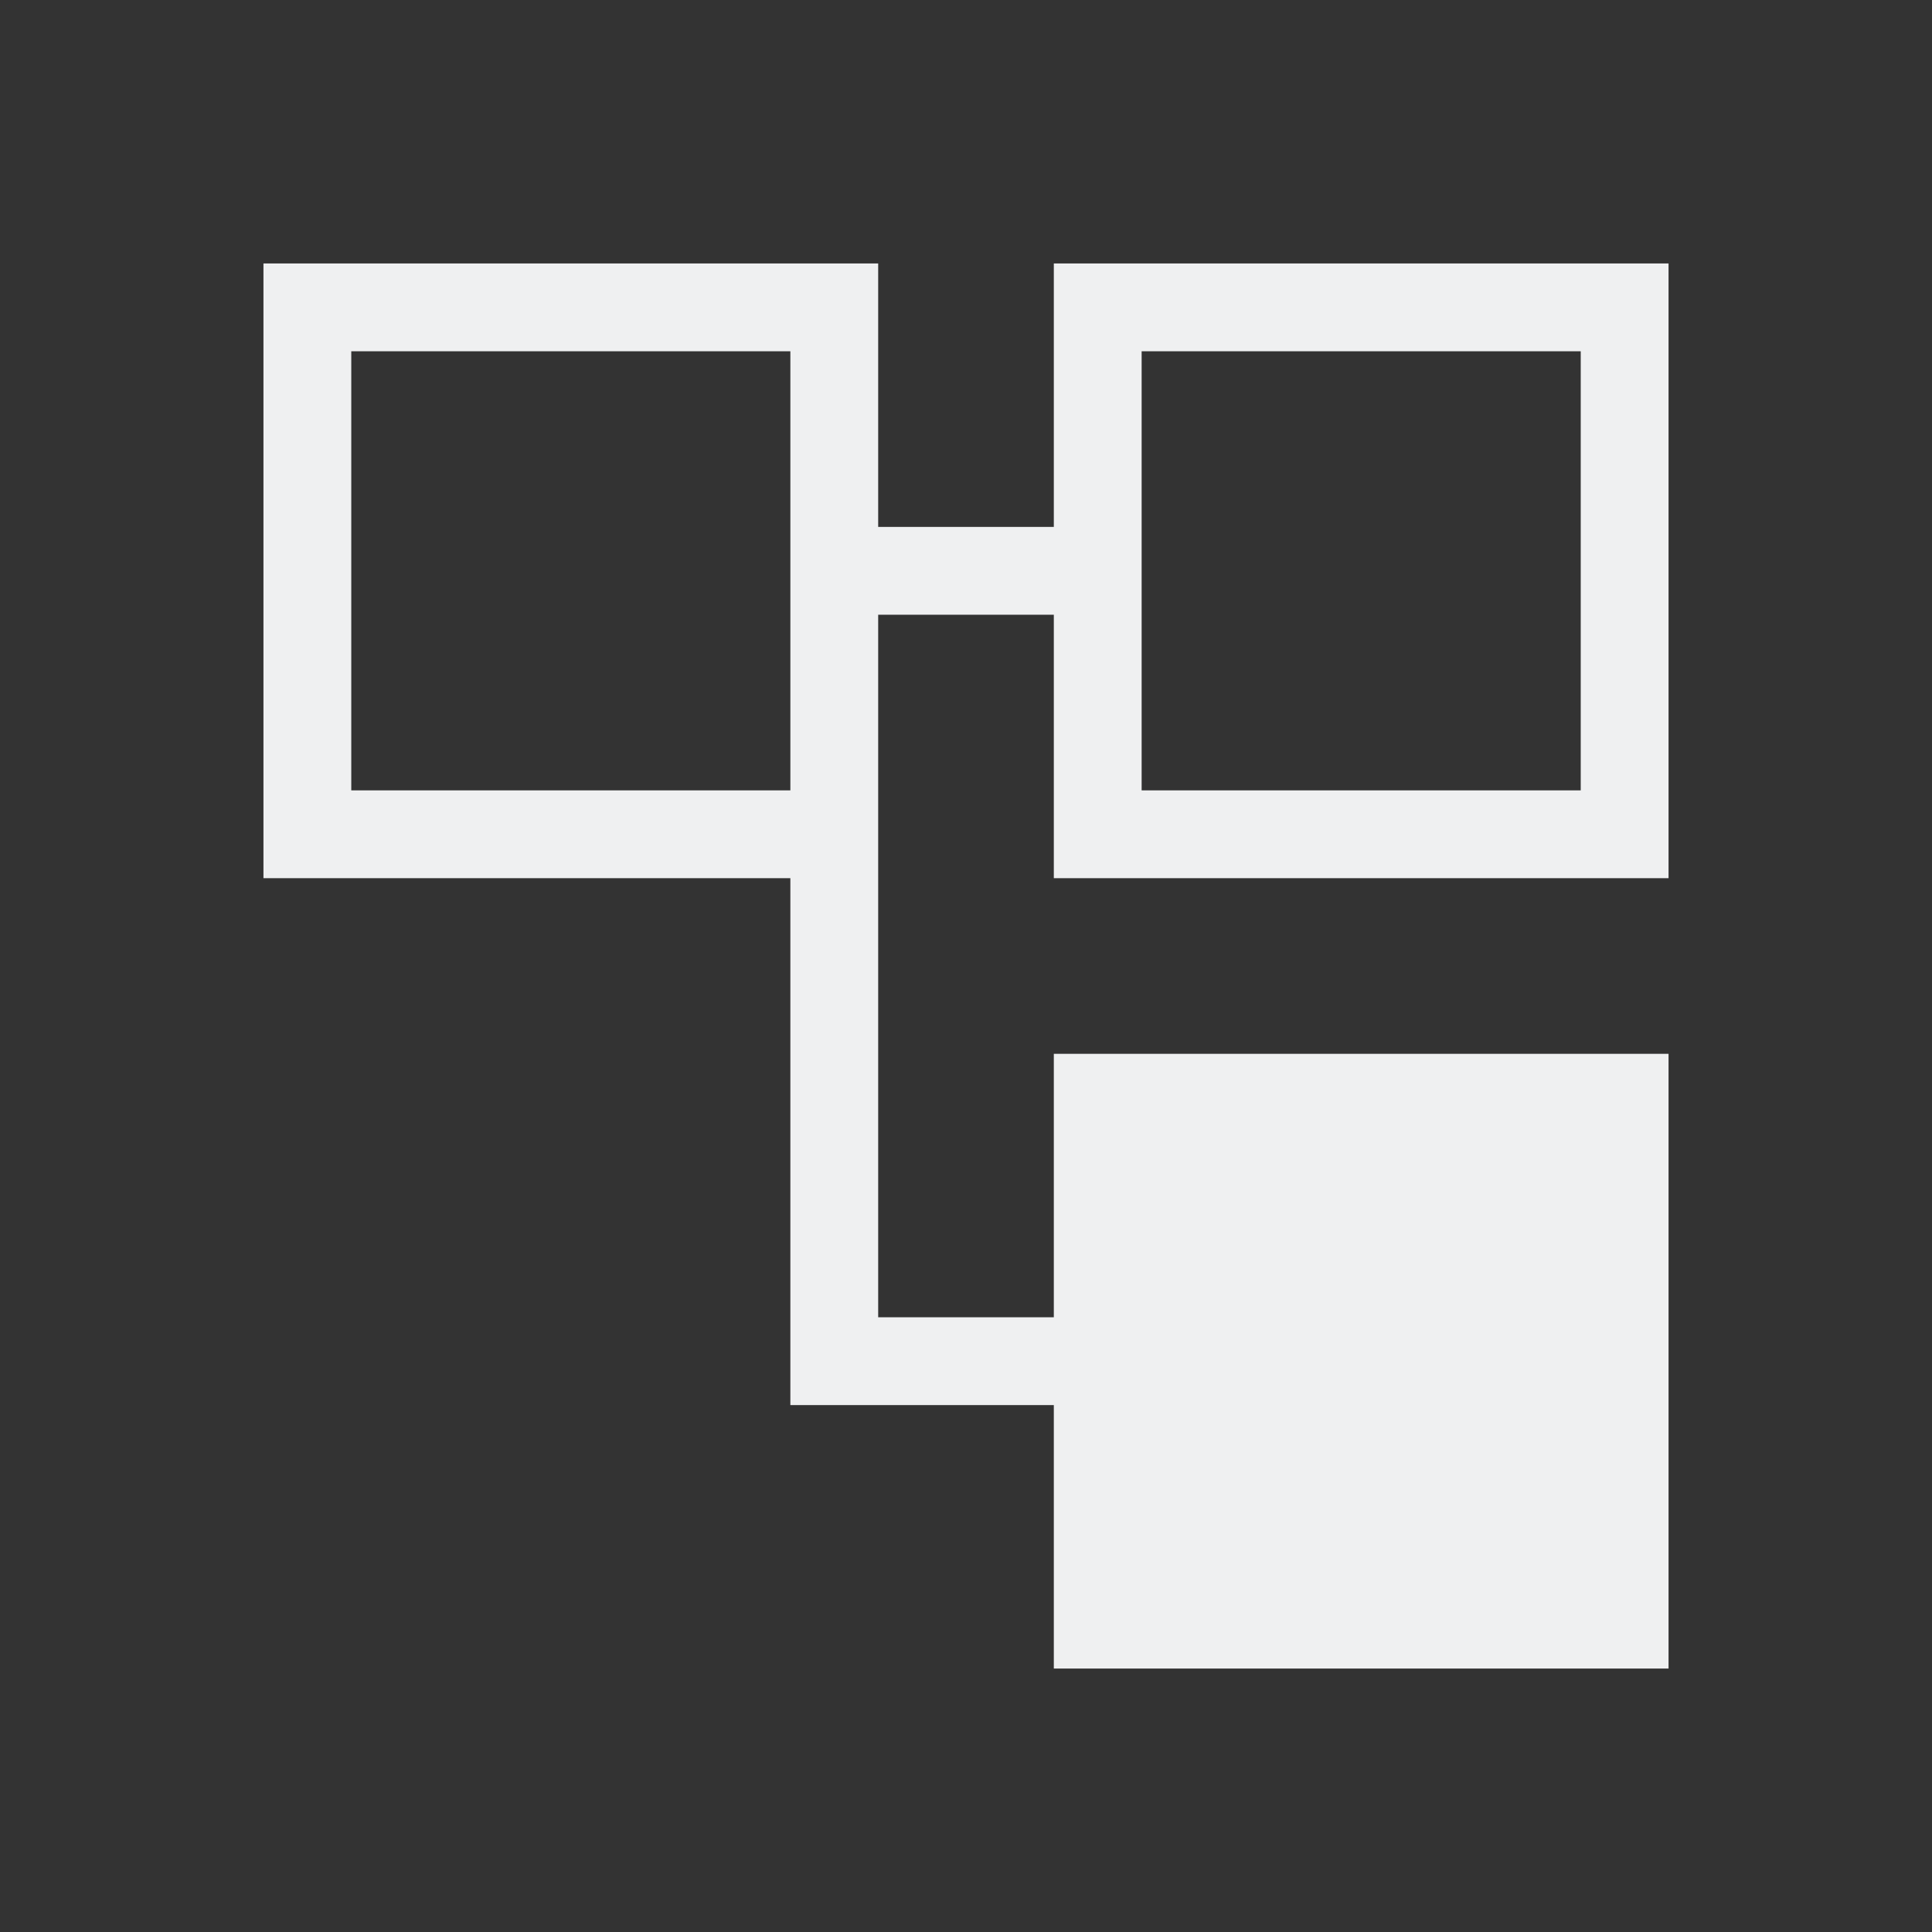<?xml version="1.0" encoding="UTF-8"?>
<svg viewBox="0 0 22 22" xmlns="http://www.w3.org/2000/svg">
 <rect x="0" y="0" width="22" height="22" fill="#333333" stroke="none"/>
 <defs>
  <style type="text/css">.ColorScheme-Text {
        color:#eff0f1;
      }</style>
 </defs>
 <path class="ColorScheme-Text" d="m3 3v7h6v6h3v3h7v-7h-7v3h-2v-8h2v3h7v-7h-7v3h-2v-3h-7zm1 1h5v5h-5v-5zm9 0h5v5h-5v-5z" fill="currentColor"/>
</svg>
